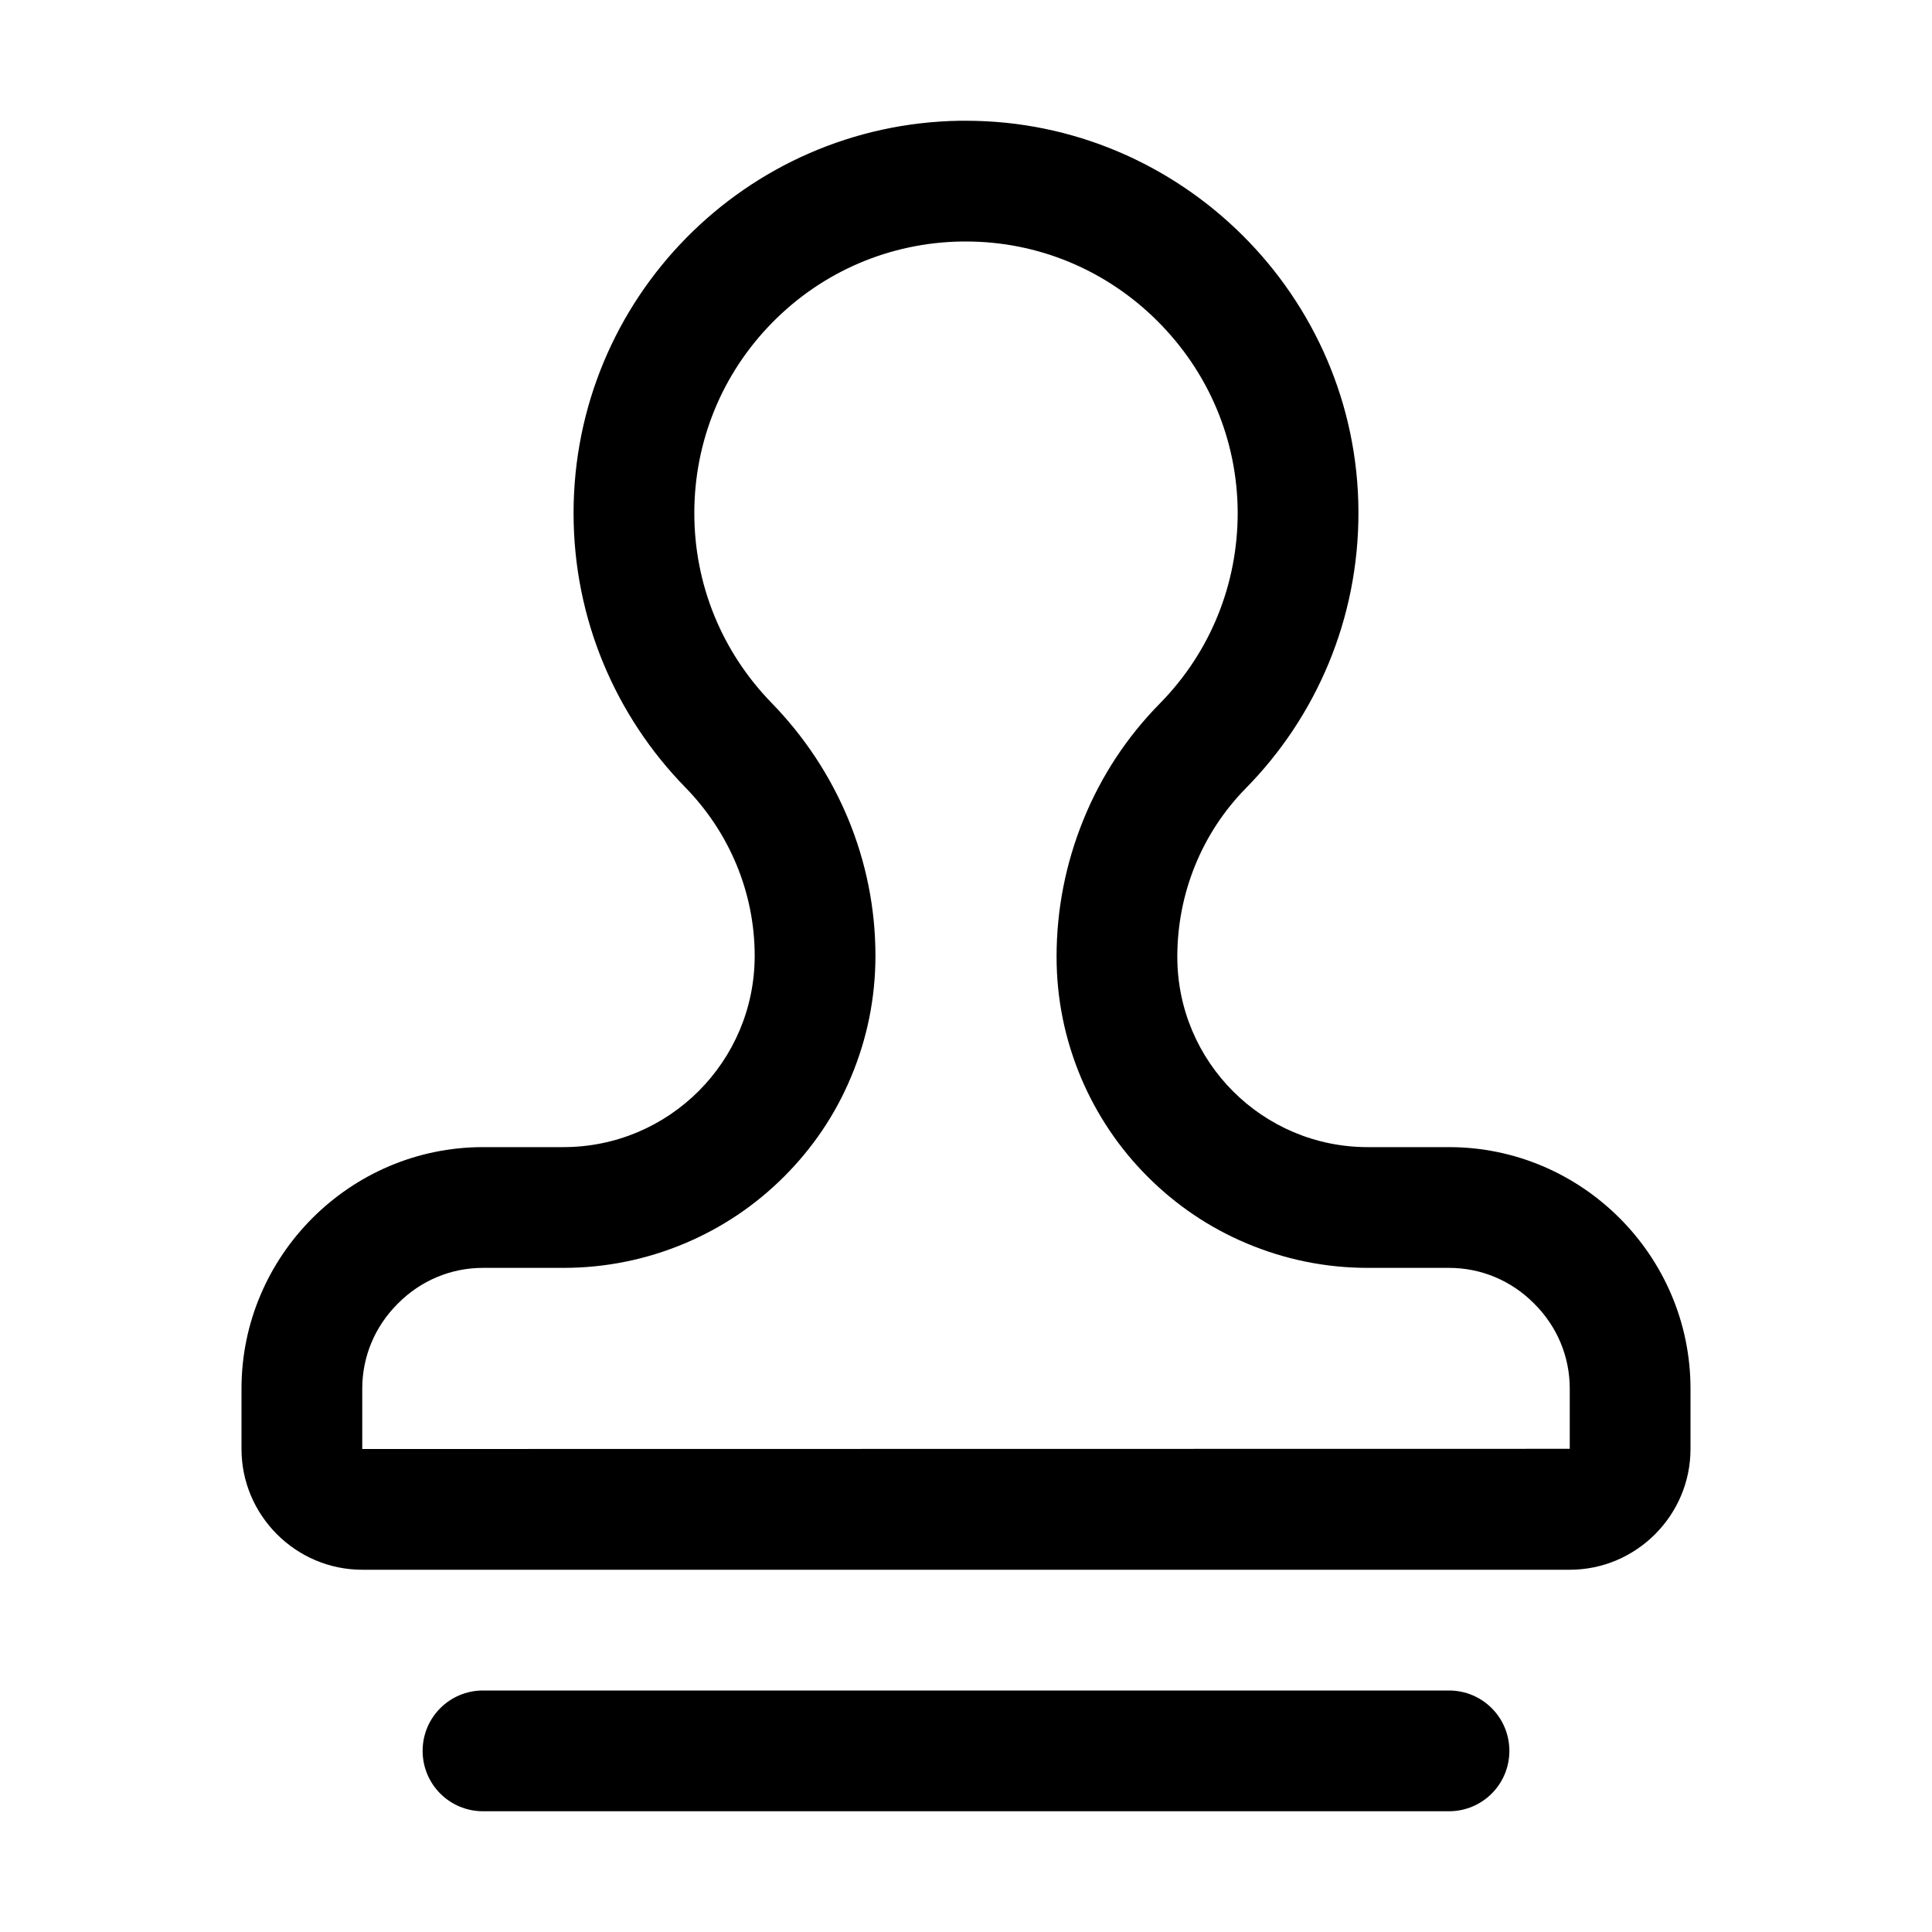 <?xml version="1.0" encoding="utf-8"?>
<!-- Generator: Adobe Illustrator 21.0.0, SVG Export Plug-In . SVG Version: 6.00 Build 0)  -->
<svg version="1.1" id="图层_1" xmlns="http://www.w3.org/2000/svg" xmlns:xlink="http://www.w3.org/1999/xlink" x="0px" y="0px"
	 viewBox="0 0 1024 1024" style="enable-background:new 0 0 1024 1024;" xml:space="preserve">
<g>
	<path d="M768,608h-43.1C669.2,608,624,562.8,624,507.1c0-33.4,12.9-65.5,36.3-89.3c37.1-37.7,59.9-89.5,59.7-146.7
		C719.6,156.9,625.9,64,512,64c-1.1,0-2.2,0-3.3,0C395.3,65.8,304,158.2,304,272c0,56.5,22.6,107.8,59.2,145.3
		c23.4,23.9,36.8,55.8,36.8,89.3c0,56-45.4,101.4-101.4,101.4H256c-70.4,0-128,57.6-128,128v32c0,35.2,28.8,64,64,64h640
		c35.2,0,64-28.8,64-64v-32C896,665.6,838.4,608,768,608z M832,767.9L832,767.9L192.1,768l-0.1-0.1V736c0-17,6.7-33,18.9-45.1
		C223,678.7,239,672,256,672h42.6c22.3,0,44-4.4,64.4-13c19.7-8.3,37.4-20.2,52.6-35.4s27.1-32.8,35.4-52.6
		c8.6-20.4,13-42.1,13-64.4c0-25-4.9-49.5-14.5-72.7c-9.5-22.8-23.1-43.4-40.5-61.3c-26.4-27.1-41-62.8-41-100.6
		c0-38.1,14.7-74,41.4-101.1c26.7-27.1,62.3-42.3,100.3-42.9c0.8,0,1.5,0,2.3,0c38.1,0,74.2,15,101.4,42.1
		c27.3,27.2,42.4,63.2,42.6,101.3c0.1,38.2-14.5,74.3-41.3,101.5c-17.5,17.8-31.2,38.6-40.6,61.9c-9.3,23-14.1,47.3-14.1,72.3
		c0,22.2,4.4,43.8,13,64.2c8.3,19.6,20.2,37.3,35.3,52.4s32.7,27,52.4,35.3c20.4,8.6,42,13,64.2,13H768c17,0,33,6.7,45.1,18.9
		C825.3,703,832,719,832,736V767.9z"/>
	<path d="M768,896H256c-17.7,0-32,14.3-32,32s14.3,32,32,32h512c17.7,0,32-14.3,32-32S785.7,896,768,896z"/>
</g>
</svg>
